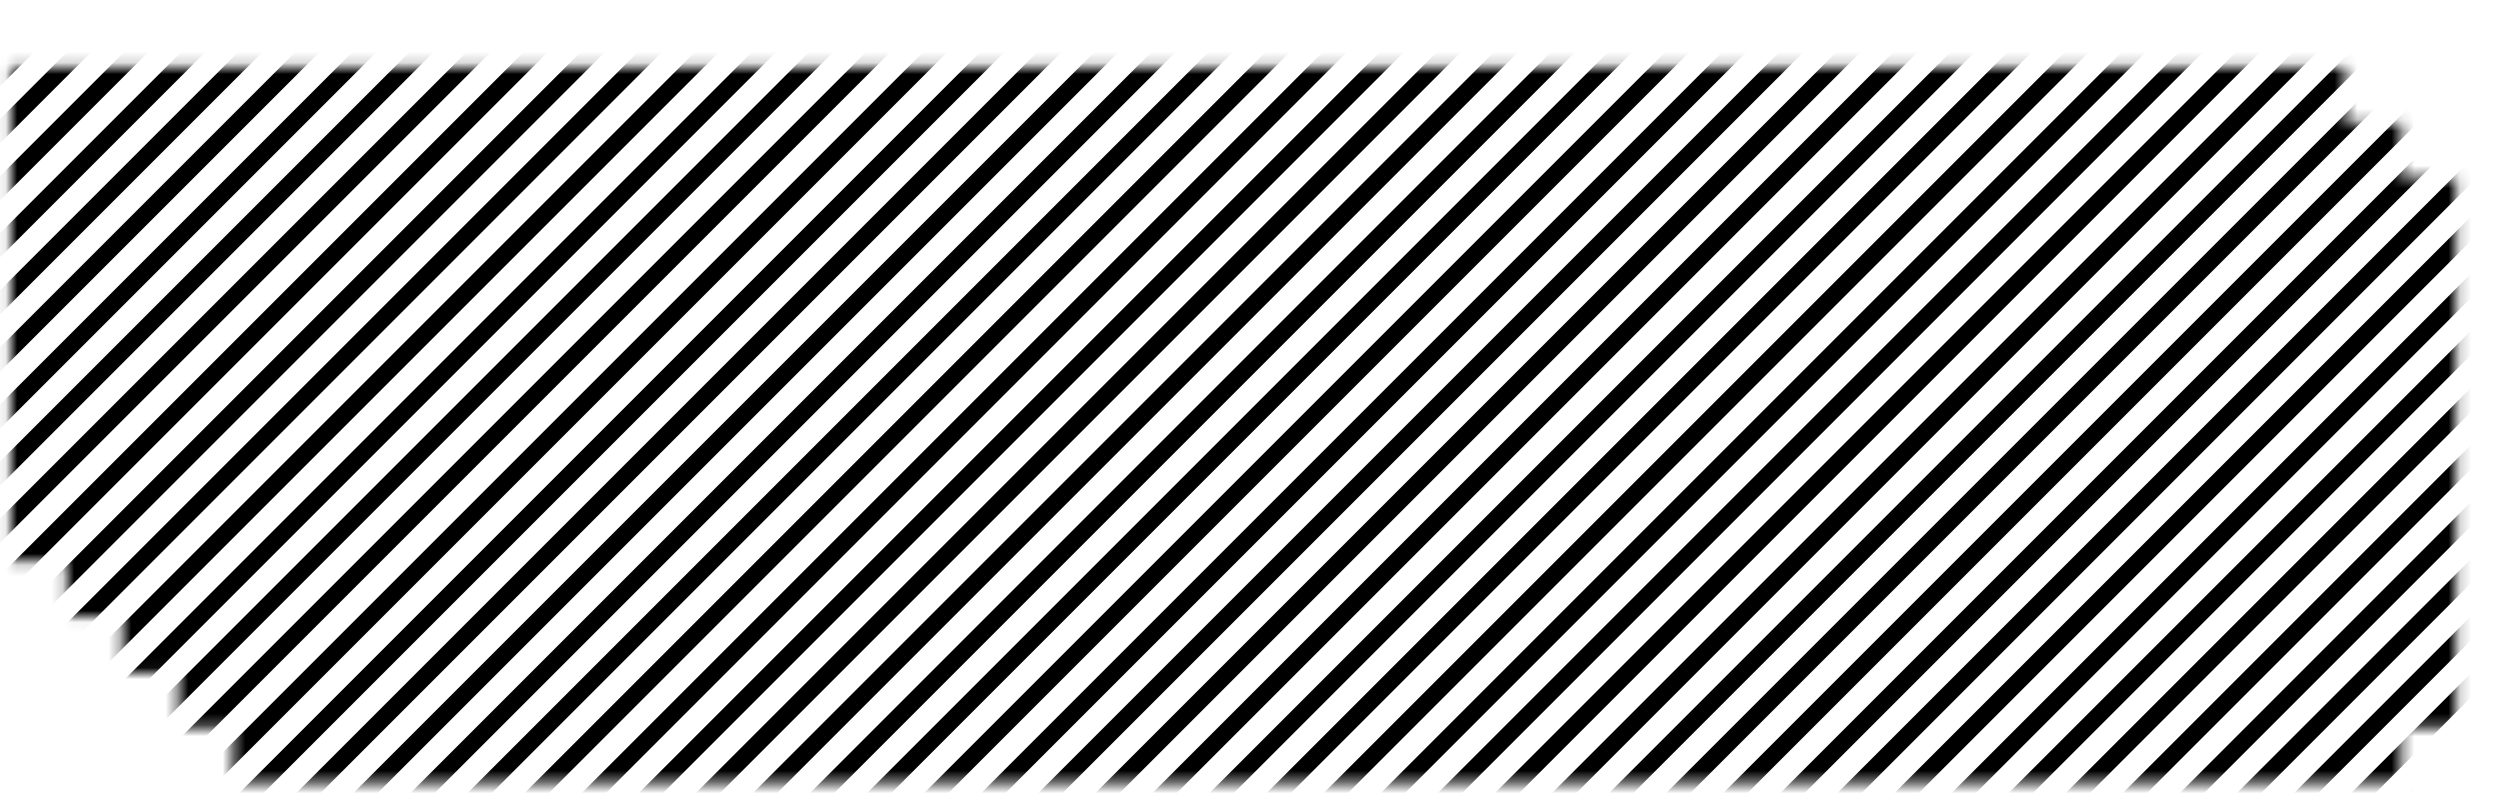 <svg width="219" height="70" viewBox="0 0 219 70" fill="none" xmlns="http://www.w3.org/2000/svg">
<mask id="mask0_2146_79091" style="mask-type:alpha" maskUnits="userSpaceOnUse" x="0" y="5" width="216" height="64">
<path fill-rule="evenodd" clip-rule="evenodd" d="M20.4 68.57V63.73H15.62V58.95H10.71V54.04H5.83V49.16H0.92L0.92 5.86L205.47 5.86V10.77H210.35V15.55H215.16V63.73H210.35V68.57L20.4 68.57Z" fill="black"/>
</mask>
<g mask="url(#mask0_2146_79091)">
<path d="M2.988 -51.5L-387.012 338.5" stroke="black" stroke-width="1.5"/>
<path d="M7.988 -51.5L-382.012 338.5" stroke="black" stroke-width="1.5"/>
<path d="M12.988 -51.5L-377.012 338.5" stroke="black" stroke-width="1.5"/>
<path d="M17.988 -51.5L-372.012 338.5" stroke="black" stroke-width="1.5"/>
<path d="M22.988 -51.5L-367.012 338.5" stroke="black" stroke-width="1.5"/>
<path d="M27.988 -51.5L-362.012 338.5" stroke="black" stroke-width="1.5"/>
<path d="M32.988 -51.5L-357.012 338.5" stroke="black" stroke-width="1.5"/>
<path d="M37.988 -51.5L-352.012 338.5" stroke="black" stroke-width="1.5"/>
<path d="M42.988 -51.5L-347.012 338.5" stroke="black" stroke-width="1.5"/>
<path d="M47.988 -51.5L-342.012 338.5" stroke="black" stroke-width="1.5"/>
<path d="M52.988 -51.5L-337.012 338.5" stroke="black" stroke-width="1.5"/>
<path d="M57.988 -51.5L-332.012 338.5" stroke="black" stroke-width="1.5"/>
<path d="M62.988 -51.5L-327.012 338.5" stroke="black" stroke-width="1.5"/>
<path d="M67.988 -51.5L-322.012 338.5" stroke="black" stroke-width="1.5"/>
<path d="M72.988 -51.5L-317.012 338.5" stroke="black" stroke-width="1.5"/>
<path d="M77.988 -51.5L-312.012 338.5" stroke="black" stroke-width="1.5"/>
<path d="M82.988 -51.5L-307.012 338.5" stroke="black" stroke-width="1.5"/>
<path d="M87.988 -51.5L-302.012 338.5" stroke="black" stroke-width="1.5"/>
<path d="M92.988 -51.5L-297.012 338.5" stroke="black" stroke-width="1.5"/>
<path d="M97.988 -51.5L-292.012 338.5" stroke="black" stroke-width="1.5"/>
<path d="M102.988 -51.5L-287.012 338.5" stroke="black" stroke-width="1.5"/>
<path d="M107.988 -51.5L-282.012 338.5" stroke="black" stroke-width="1.5"/>
<path d="M112.988 -51.5L-277.012 338.5" stroke="black" stroke-width="1.5"/>
<path d="M117.988 -51.5L-272.012 338.5" stroke="black" stroke-width="1.5"/>
<path d="M122.988 -51.5L-267.012 338.5" stroke="black" stroke-width="1.5"/>
<path d="M127.988 -51.5L-262.012 338.5" stroke="black" stroke-width="1.5"/>
<path d="M132.988 -51.5L-257.012 338.5" stroke="black" stroke-width="1.5"/>
<path d="M137.988 -51.5L-252.012 338.5" stroke="black" stroke-width="1.5"/>
<path d="M142.988 -51.5L-247.012 338.5" stroke="black" stroke-width="1.5"/>
<path d="M147.988 -51.5L-242.012 338.5" stroke="black" stroke-width="1.5"/>
<path d="M152.988 -51.5L-237.012 338.5" stroke="black" stroke-width="1.5"/>
<path d="M157.988 -51.5L-232.012 338.5" stroke="black" stroke-width="1.5"/>
<path d="M162.988 -51.5L-227.012 338.5" stroke="black" stroke-width="1.5"/>
<path d="M167.988 -51.5L-222.012 338.5" stroke="black" stroke-width="1.5"/>
<path d="M172.988 -51.5L-217.012 338.5" stroke="black" stroke-width="1.5"/>
<path d="M177.988 -51.5L-212.012 338.5" stroke="black" stroke-width="1.5"/>
<path d="M182.988 -51.5L-207.012 338.5" stroke="black" stroke-width="1.5"/>
<path d="M187.988 -51.5L-202.012 338.5" stroke="black" stroke-width="1.5"/>
<path d="M192.988 -51.5L-197.012 338.5" stroke="black" stroke-width="1.5"/>
<path d="M197.988 -51.5L-192.012 338.5" stroke="black" stroke-width="1.5"/>
<path d="M202.988 -51.5L-187.012 338.5" stroke="black" stroke-width="1.5"/>
<path d="M207.988 -51.5L-182.012 338.5" stroke="black" stroke-width="1.5"/>
<path d="M212.988 -51.5L-177.012 338.5" stroke="black" stroke-width="1.5"/>
<path d="M217.988 -51.5L-172.012 338.5" stroke="black" stroke-width="1.5"/>
<path d="M222.988 -51.5L-167.012 338.5" stroke="black" stroke-width="1.5"/>
<path d="M227.988 -51.5L-162.012 338.5" stroke="black" stroke-width="1.5"/>
<path d="M232.988 -51.5L-157.012 338.5" stroke="black" stroke-width="1.5"/>
<path d="M237.988 -51.5L-152.012 338.5" stroke="black" stroke-width="1.5"/>
<path d="M242.988 -51.5L-147.012 338.5" stroke="black" stroke-width="1.5"/>
<path d="M247.988 -51.5L-142.012 338.5" stroke="black" stroke-width="1.5"/>
<path d="M252.988 -51.5L-137.012 338.5" stroke="black" stroke-width="1.5"/>
<path d="M257.988 -51.5L-132.012 338.5" stroke="black" stroke-width="1.5"/>
<path d="M262.988 -51.5L-127.012 338.5" stroke="black" stroke-width="1.5"/>
<path d="M267.988 -51.5L-122.012 338.5" stroke="black" stroke-width="1.5"/>
<path d="M272.988 -51.5L-117.012 338.5" stroke="black" stroke-width="1.5"/>
<path d="M277.988 -51.5L-112.012 338.5" stroke="black" stroke-width="1.5"/>
<path d="M282.988 -51.5L-107.012 338.5" stroke="black" stroke-width="1.5"/>
<path d="M287.988 -51.5L-102.012 338.5" stroke="black" stroke-width="1.5"/>
<path d="M292.988 -51.5L-97.012 338.5" stroke="black" stroke-width="1.5"/>
<path d="M297.988 -51.5L-92.012 338.5" stroke="black" stroke-width="1.5"/>
<path d="M302.988 -51.5L-87.012 338.5" stroke="black" stroke-width="1.5"/>
<path d="M307.988 -51.5L-82.012 338.5" stroke="black" stroke-width="1.5"/>
<path d="M312.988 -51.5L-77.012 338.5" stroke="black" stroke-width="1.5"/>
<path d="M317.988 -51.5L-72.012 338.5" stroke="black" stroke-width="1.5"/>
<path d="M322.988 -51.5L-67.012 338.5" stroke="black" stroke-width="1.5"/>
<path d="M327.988 -51.5L-62.012 338.5" stroke="black" stroke-width="1.5"/>
<path d="M332.988 -51.5L-57.012 338.5" stroke="black" stroke-width="1.5"/>
<path d="M337.988 -51.5L-52.012 338.5" stroke="black" stroke-width="1.5"/>
<path d="M342.988 -51.5L-47.012 338.5" stroke="black" stroke-width="1.5"/>
<path d="M347.988 -51.5L-42.012 338.5" stroke="black" stroke-width="1.5"/>
<path d="M352.988 -51.5L-37.012 338.5" stroke="black" stroke-width="1.5"/>
<path d="M357.988 -51.5L-32.012 338.5" stroke="black" stroke-width="1.5"/>
<path d="M362.988 -51.5L-27.012 338.5" stroke="black" stroke-width="1.5"/>
<path d="M367.988 -51.5L-22.012 338.5" stroke="black" stroke-width="1.5"/>
<path d="M372.988 -51.5L-17.012 338.5" stroke="black" stroke-width="1.5"/>
<path d="M377.988 -51.5L-12.012 338.5" stroke="black" stroke-width="1.5"/>
<path d="M382.988 -51.5L-7.012 338.5" stroke="black" stroke-width="1.5"/>
<path d="M387.988 -51.5L-2.012 338.5" stroke="black" stroke-width="1.5"/>
<path d="M392.988 -51.5L2.988 338.5" stroke="black" stroke-width="1.5"/>
<path d="M397.988 -51.5L7.988 338.5" stroke="black" stroke-width="1.5"/>
<path d="M402.988 -51.5L12.988 338.5" stroke="black" stroke-width="1.5"/>
<path d="M407.988 -51.5L17.988 338.5" stroke="black" stroke-width="1.5"/>
<path d="M412.988 -51.5L22.988 338.5" stroke="black" stroke-width="1.5"/>
<path d="M417.988 -51.5L27.988 338.5" stroke="black" stroke-width="1.5"/>
<path d="M422.988 -51.5L32.988 338.5" stroke="black" stroke-width="1.5"/>
<path d="M427.988 -51.5L37.988 338.5" stroke="black" stroke-width="1.5"/>
<path d="M432.988 -51.5L42.988 338.5" stroke="black" stroke-width="1.5"/>
<path d="M437.988 -51.5L47.988 338.5" stroke="black" stroke-width="1.5"/>
<path d="M442.988 -51.5L52.988 338.5" stroke="black" stroke-width="1.5"/>
<path d="M447.988 -51.5L57.988 338.5" stroke="black" stroke-width="1.5"/>
<path d="M452.988 -51.5L62.988 338.5" stroke="black" stroke-width="1.5"/>
<path d="M457.988 -51.5L67.988 338.5" stroke="black" stroke-width="1.5"/>
<path d="M462.988 -51.5L72.988 338.5" stroke="black" stroke-width="1.5"/>
<path d="M467.988 -51.5L77.988 338.5" stroke="black" stroke-width="1.5"/>
<path d="M472.988 -51.5L82.988 338.5" stroke="black" stroke-width="1.5"/>
<path d="M477.988 -51.5L87.988 338.5" stroke="black" stroke-width="1.5"/>
<path d="M482.988 -51.5L92.988 338.5" stroke="black" stroke-width="1.5"/>
<path d="M487.988 -51.5L97.988 338.5" stroke="black" stroke-width="1.5"/>
<path d="M492.988 -51.5L102.988 338.5" stroke="black" stroke-width="1.5"/>
<path d="M497.988 -51.5L107.988 338.5" stroke="black" stroke-width="1.5"/>
<path d="M502.988 -51.5L112.988 338.5" stroke="black" stroke-width="1.5"/>
<path d="M507.988 -51.5L117.988 338.5" stroke="black" stroke-width="1.5"/>
<path d="M512.988 -51.5L122.988 338.5" stroke="black" stroke-width="1.5"/>
<path d="M517.988 -51.5L127.988 338.5" stroke="black" stroke-width="1.5"/>
<path d="M522.988 -51.5L132.988 338.5" stroke="black" stroke-width="1.5"/>
<path d="M527.988 -51.5L137.988 338.5" stroke="black" stroke-width="1.5"/>
<path d="M532.988 -51.5L142.988 338.5" stroke="black" stroke-width="1.5"/>
<path d="M537.988 -51.5L147.988 338.5" stroke="black" stroke-width="1.5"/>
<path d="M542.988 -51.5L152.988 338.5" stroke="black" stroke-width="1.5"/>
<path d="M547.988 -51.5L157.988 338.5" stroke="black" stroke-width="1.5"/>
<path d="M552.988 -51.5L162.988 338.5" stroke="black" stroke-width="1.5"/>
<path d="M557.988 -51.5L167.988 338.5" stroke="black" stroke-width="1.5"/>
<path d="M562.988 -51.5L172.988 338.5" stroke="black" stroke-width="1.5"/>
<path d="M567.988 -51.5L177.988 338.5" stroke="black" stroke-width="1.5"/>
<path d="M572.988 -51.5L182.988 338.5" stroke="black" stroke-width="1.5"/>
<path d="M577.988 -51.5L187.988 338.5" stroke="black" stroke-width="1.5"/>
<path d="M582.988 -51.5L192.988 338.5" stroke="black" stroke-width="1.5"/>
<path d="M587.988 -51.5L197.988 338.5" stroke="black" stroke-width="1.5"/>
<path d="M592.988 -51.5L202.988 338.5" stroke="black" stroke-width="1.5"/>
<path d="M597.988 -51.5L207.988 338.5" stroke="black" stroke-width="1.5"/>
<path d="M602.988 -51.5L212.988 338.5" stroke="black" stroke-width="1.5"/>
</g>
</svg>
